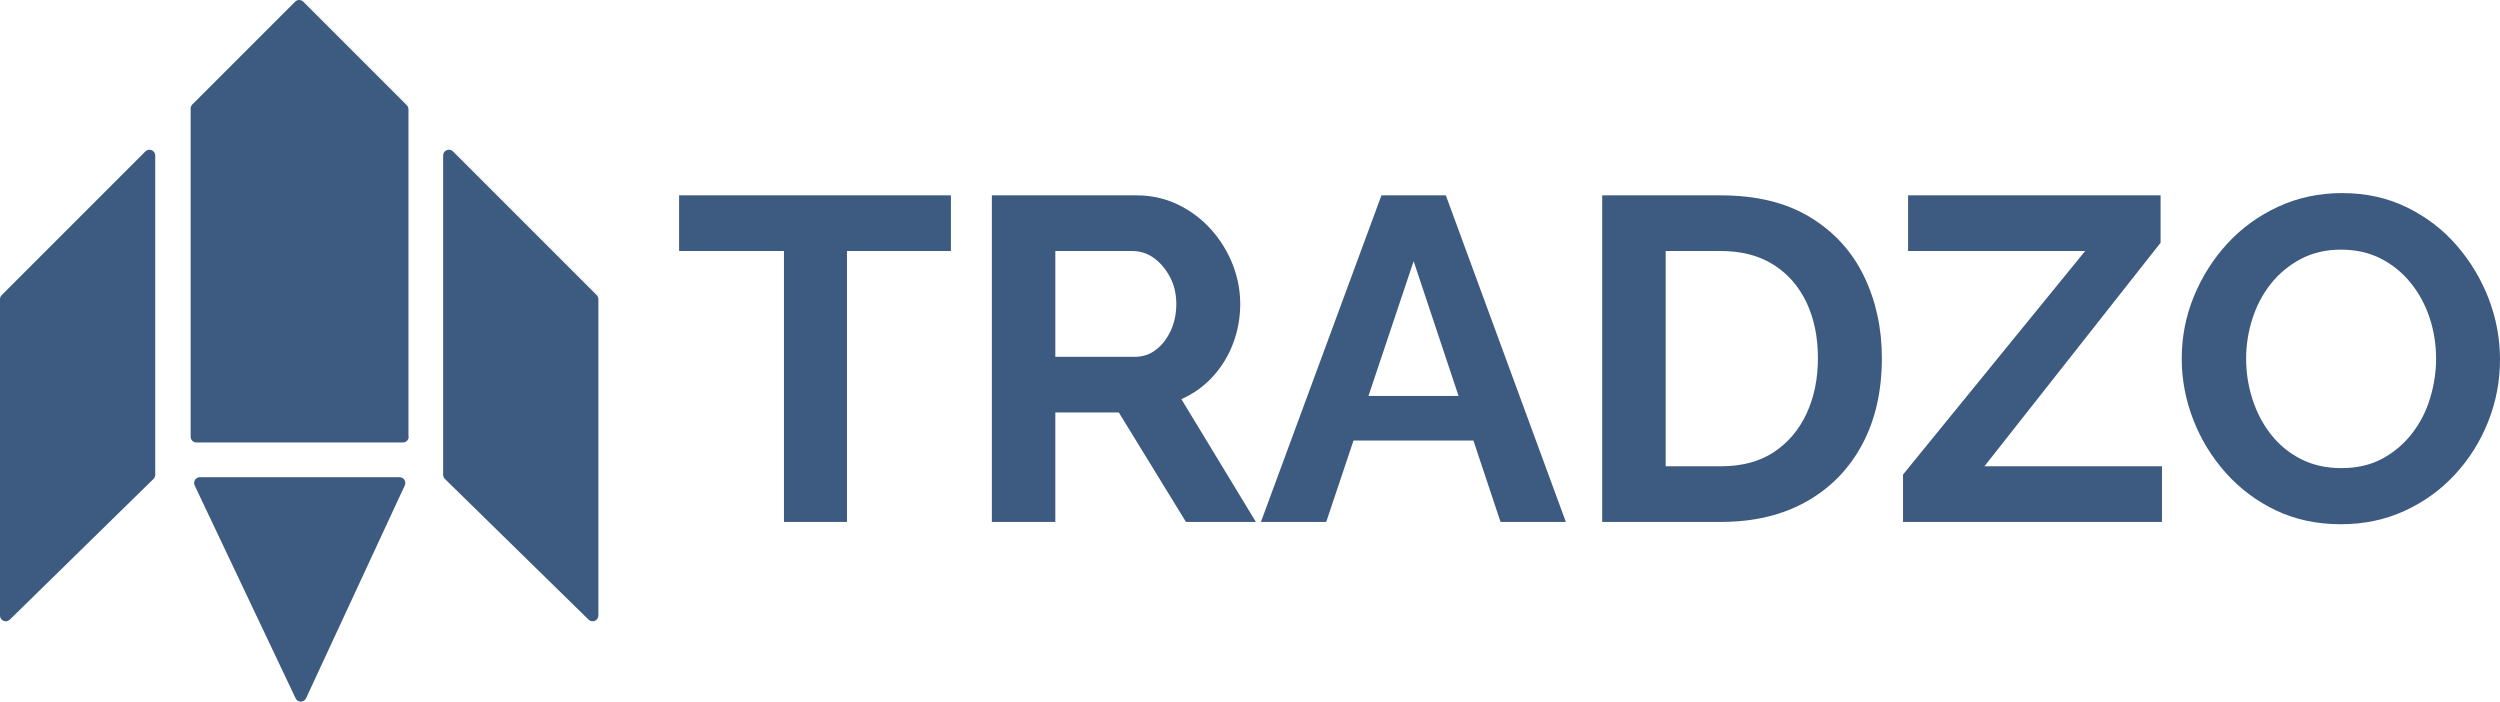 <?xml version="1.0" encoding="utf-8"?>
<!-- Generator: Adobe Illustrator 24.0.1, SVG Export Plug-In . SVG Version: 6.00 Build 0)  -->
<svg version="1.1" id="Layer_1" xmlns="http://www.w3.org/2000/svg" xmlns:xlink="http://www.w3.org/1999/xlink" x="0px" y="0px"
	 viewBox="0 0 1917.71 538.19" style="enable-background:new 0 0 1917.71 538.19;" xml:space="preserve">
<style type="text/css">
	.st0{fill:#151616;}
	.st1{fill:#F7F7F7;}
	.st2{fill:#3D5A80;}
	.st3{fill:#EE6C4D;}
</style>
<path class="st2" d="M1.3,226.38l110.23-110.23c2.79-2.79,7.55-0.81,7.55,3.13v244.93c0,1.19-0.48,2.33-1.33,3.16L7.52,475.31
	c-2.8,2.74-7.52,0.76-7.52-3.16V229.51C0,228.33,0.47,227.21,1.3,226.38z"/>
<path class="st2" d="M457.71,226.38L347.48,116.15c-2.79-2.79-7.55-0.81-7.55,3.13v244.93c0,1.19,0.48,2.33,1.33,3.16l110.23,107.94
	c2.8,2.74,7.52,0.76,7.52-3.16V229.51C459.01,228.33,458.54,227.21,457.71,226.38z"/>
<path class="st2" d="M153.32,366.06h153.17c3.23,0,5.37,3.35,4.01,6.28l-75.74,163.29c-1.58,3.4-6.4,3.42-8.01,0.03l-77.43-163.29
	C147.94,369.44,150.08,366.06,153.32,366.06z"/>
<path class="st2" d="M226.38,1.3l-78.84,78.84c-0.83,0.83-1.3,1.95-1.3,3.13V335c0,2.44,1.98,4.42,4.42,4.42h158.42
	c2.44,0,4.42-1.98,4.42-4.42l0,0l-0.17-0.34V83.84c0-1.17-0.47-2.3-1.3-3.13L232.62,1.3C230.9-0.43,228.1-0.43,226.38,1.3z"/>
<path class="st2" d="M729.45,192.55h-79.74v207.81h-48.34V192.55h-80.44v-42.69h208.51v42.69H729.45z"/>
<path class="st2" d="M760.84,400.36v-250.5h111.14c11.29,0,21.82,2.36,31.58,7.06c9.76,4.71,18.23,11.06,25.4,19.05
	c7.17,8,12.7,16.94,16.58,26.81c3.88,9.88,5.82,20,5.82,30.34c0,10.58-1.82,20.7-5.47,30.34c-3.65,9.65-8.88,18.17-15.7,25.58
	s-14.82,13.11-23.99,17.11l57.16,94.2h-53.63l-51.51-83.97h-48.69v83.97h-48.69V400.36z M809.53,273.7h61.04
	c6.11,0,11.52-1.82,16.23-5.47c4.7-3.64,8.47-8.52,11.29-14.64c2.82-6.11,4.23-12.93,4.23-20.46c0-7.76-1.65-14.7-4.94-20.82
	c-3.3-6.11-7.41-10.94-12.35-14.46c-4.94-3.53-10.35-5.29-16.23-5.29h-59.27V273.7z"/>
<path class="st2" d="M1059.68,149.86h49.39l92.08,250.5h-50.1l-20.82-62.45h-91.97l-20.93,62.45h-50.1L1059.68,149.86z
	 M1118.84,303.69l-34.46-103.37l-34.64,103.37H1118.84z"/>
<path class="st2" d="M1229.03,400.36v-250.5h91.03c27.28,0,50.1,5.59,68.45,16.76c18.35,11.17,32.11,26.23,41.28,45.16
	c9.17,18.94,13.76,39.93,13.76,62.98c0,25.4-5.06,47.51-15.17,66.33c-10.11,18.82-24.4,33.4-42.87,43.75
	c-18.47,10.35-40.28,15.52-65.45,15.52H1229.03z M1394.5,274.76c0-16.23-2.94-30.52-8.82-42.87c-5.88-12.35-14.35-21.99-25.4-28.93
	c-11.06-6.94-24.46-10.41-40.22-10.41h-42.34v165.12h42.34c16.23,0,29.81-3.64,40.75-10.94c10.94-7.29,19.28-17.16,25.05-29.64
	C1391.61,304.63,1394.5,290.52,1394.5,274.76z"/>
<path class="st2" d="M1459.77,364.02l139.71-171.47h-135.83v-42.69h193.7v36.34l-135.13,171.47h136.19v42.69h-198.63v-36.34H1459.77
	z"/>
<path class="st2" d="M1795.65,402.13c-18.35,0-34.93-3.53-49.75-10.58c-14.82-7.05-27.64-16.64-38.46-28.75
	s-19.17-25.75-25.05-40.93c-5.88-15.17-8.82-30.75-8.82-46.75c0-16.7,3.11-32.64,9.35-47.81c6.23-15.17,14.82-28.69,25.75-40.57
	c10.94-11.87,23.93-21.28,38.99-28.22c15.05-6.94,31.4-10.41,49.04-10.41c18.11,0,34.63,3.65,49.57,10.94
	c14.93,7.29,27.7,17.06,38.28,29.28c10.58,12.23,18.75,25.88,24.52,40.92c5.76,15.06,8.64,30.58,8.64,46.57c0,16.46-3,32.28-9,47.45
	c-6,15.17-14.47,28.7-25.4,40.57c-10.94,11.88-23.88,21.23-38.81,28.05C1829.57,398.72,1813.29,402.13,1795.65,402.13z
	 M1722.97,275.11c0,10.82,1.64,21.29,4.94,31.4c3.29,10.12,8.05,19.11,14.29,26.99c6.23,7.88,13.87,14.11,22.93,18.7
	c9.05,4.59,19.34,6.88,30.87,6.88c11.99,0,22.46-2.41,31.4-7.23c8.94-4.82,16.52-11.23,22.76-19.23
	c6.23-7.99,10.88-17.05,13.94-27.17c3.06-10.11,4.59-20.23,4.59-30.34c0-10.82-1.65-21.22-4.94-31.22
	c-3.3-10-8.12-18.93-14.47-26.81s-14-14.11-22.93-18.7c-8.94-4.59-19.17-6.88-30.69-6.88c-11.53,0-21.82,2.41-30.87,7.23
	c-9.06,4.82-16.7,11.17-22.93,19.05c-6.24,7.88-10.94,16.82-14.11,26.81C1724.56,254.59,1722.97,264.76,1722.97,275.11z"/>
</svg>
